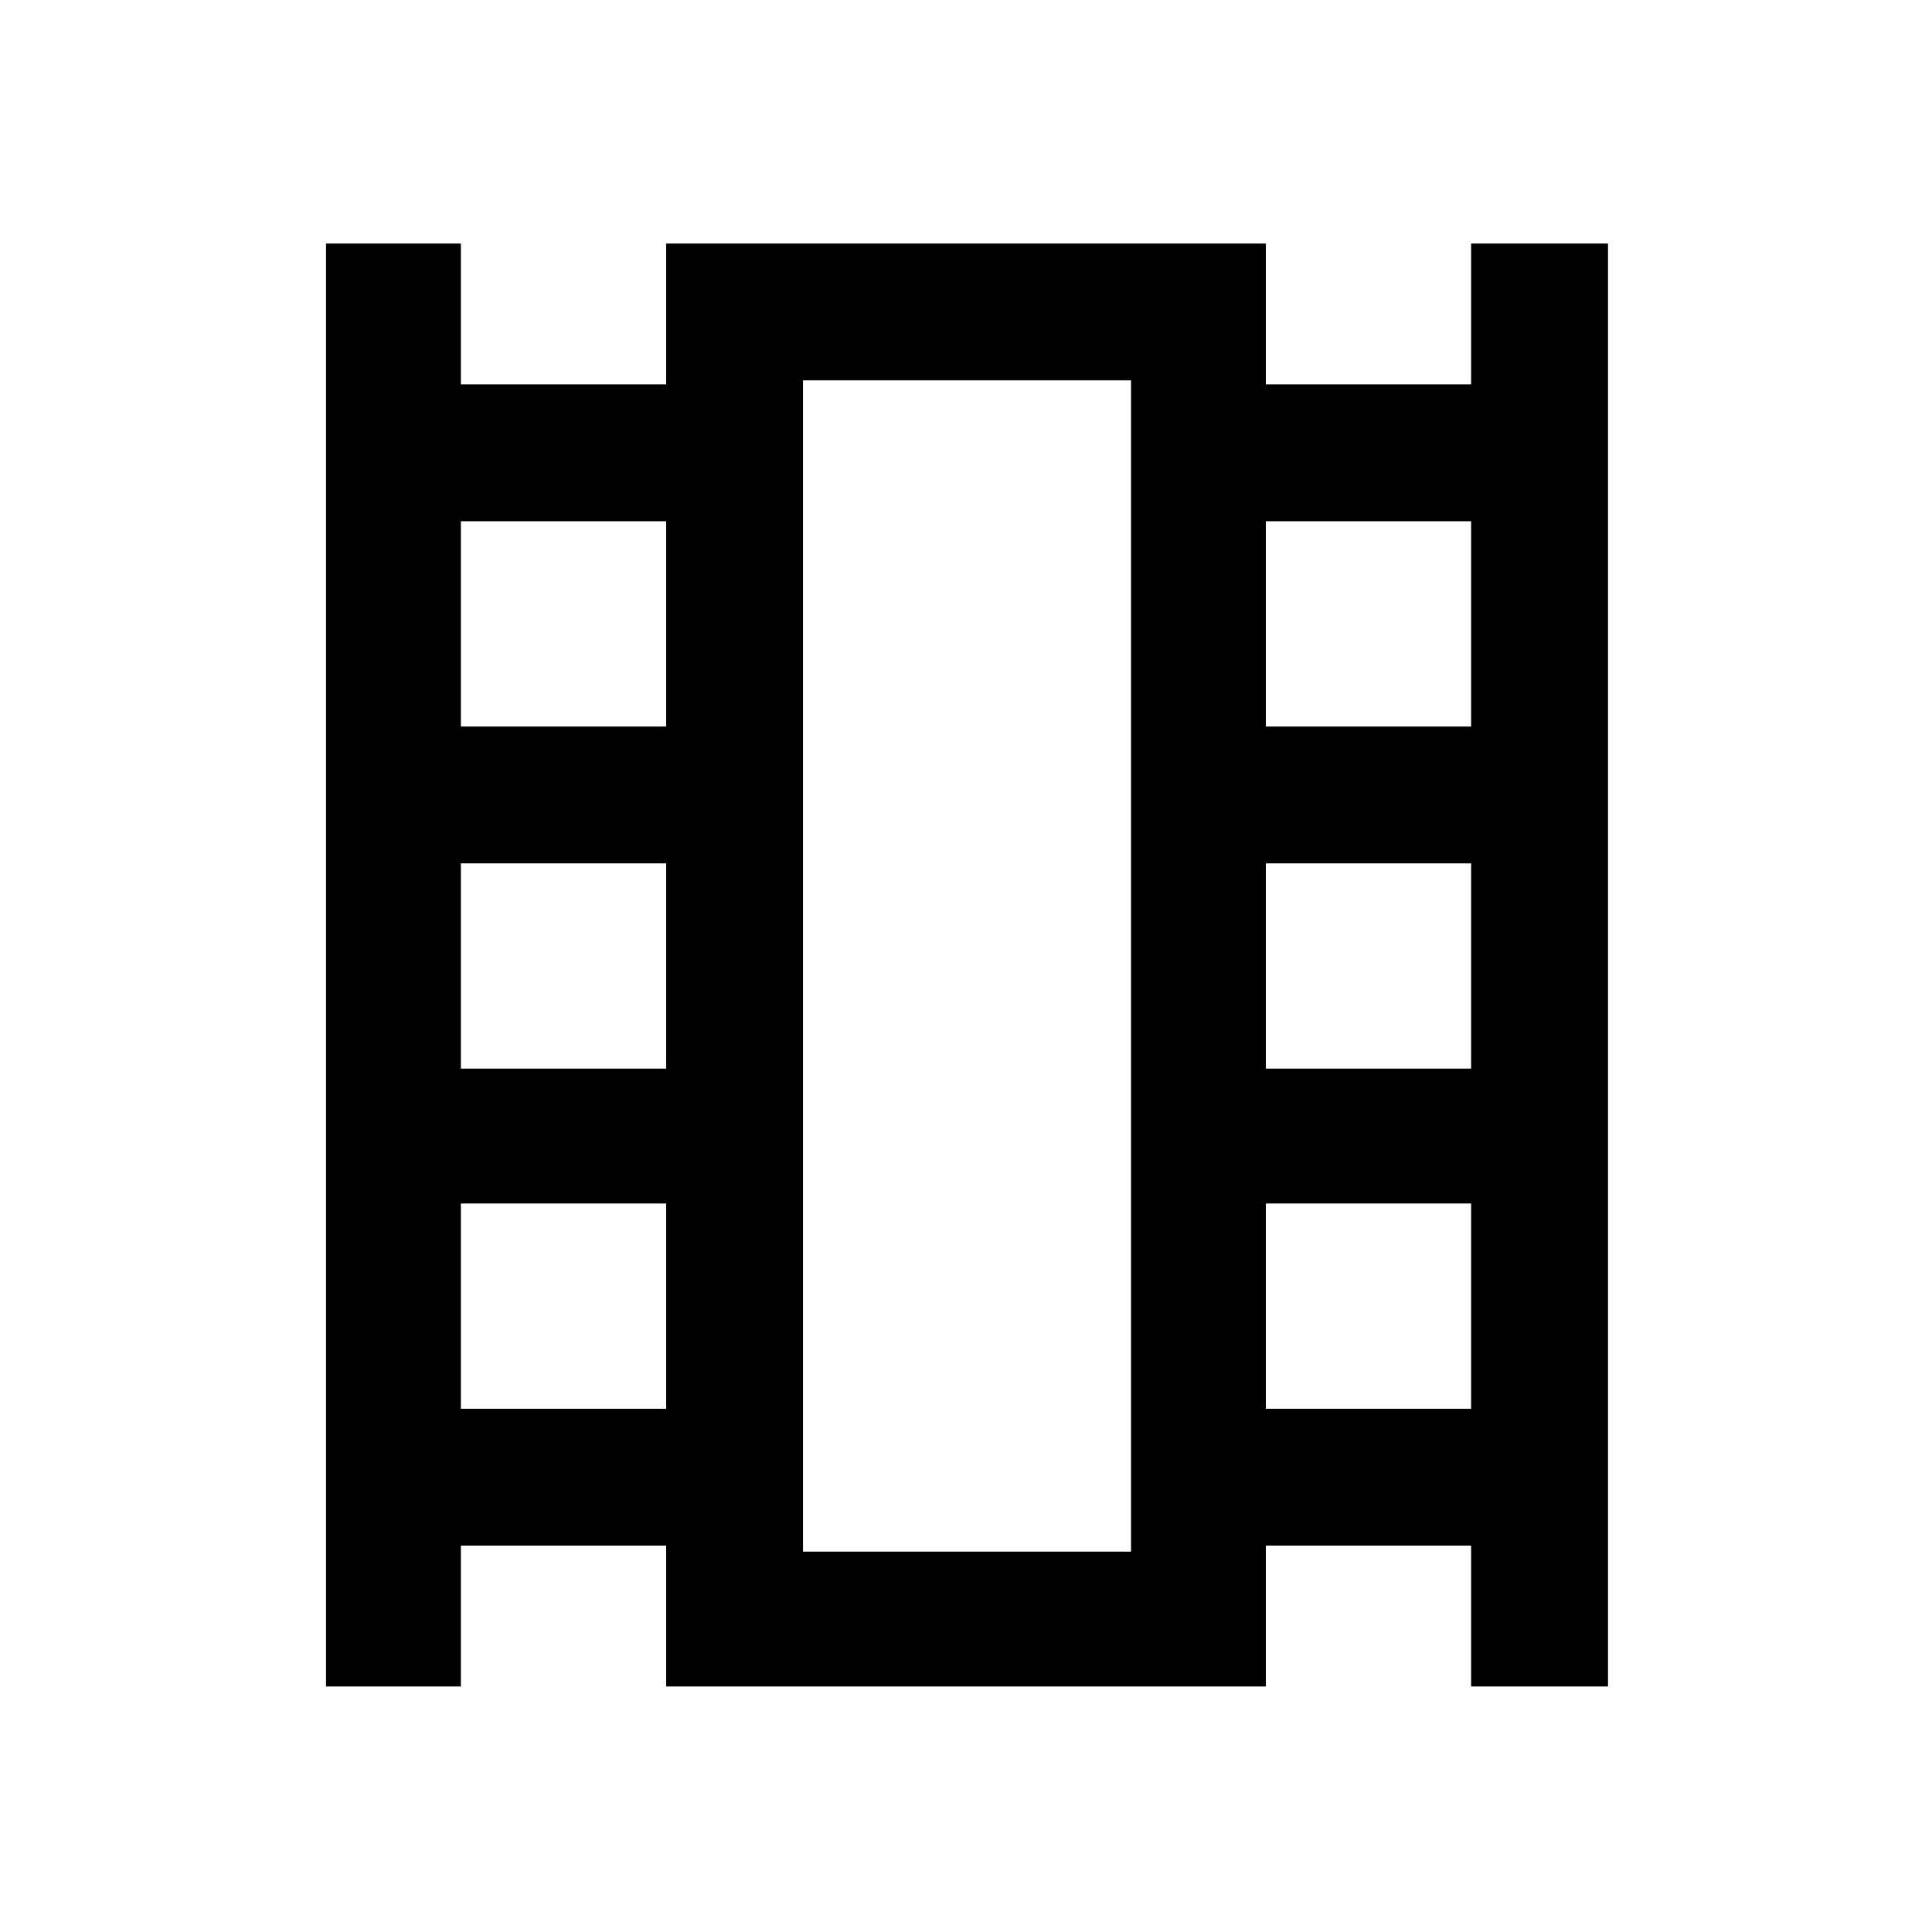 <svg xmlns="http://www.w3.org/2000/svg" height="40" width="40"><path d="M6.75 34.917V5.042H9.542V7.958H13.792V5.042H26.208V7.958H30.458V5.042H33.292V34.917H30.458V32H26.208V34.917H13.792V32H9.542V34.917ZM9.542 29.167H13.792V24.917H9.542ZM9.542 22.125H13.792V17.875H9.542ZM9.542 15.042H13.792V10.792H9.542ZM26.208 29.167H30.458V24.917H26.208ZM26.208 22.125H30.458V17.875H26.208ZM26.208 15.042H30.458V10.792H26.208ZM16.625 32.125H23.417V7.875H16.625ZM16.625 7.875H23.417Z"/></svg>